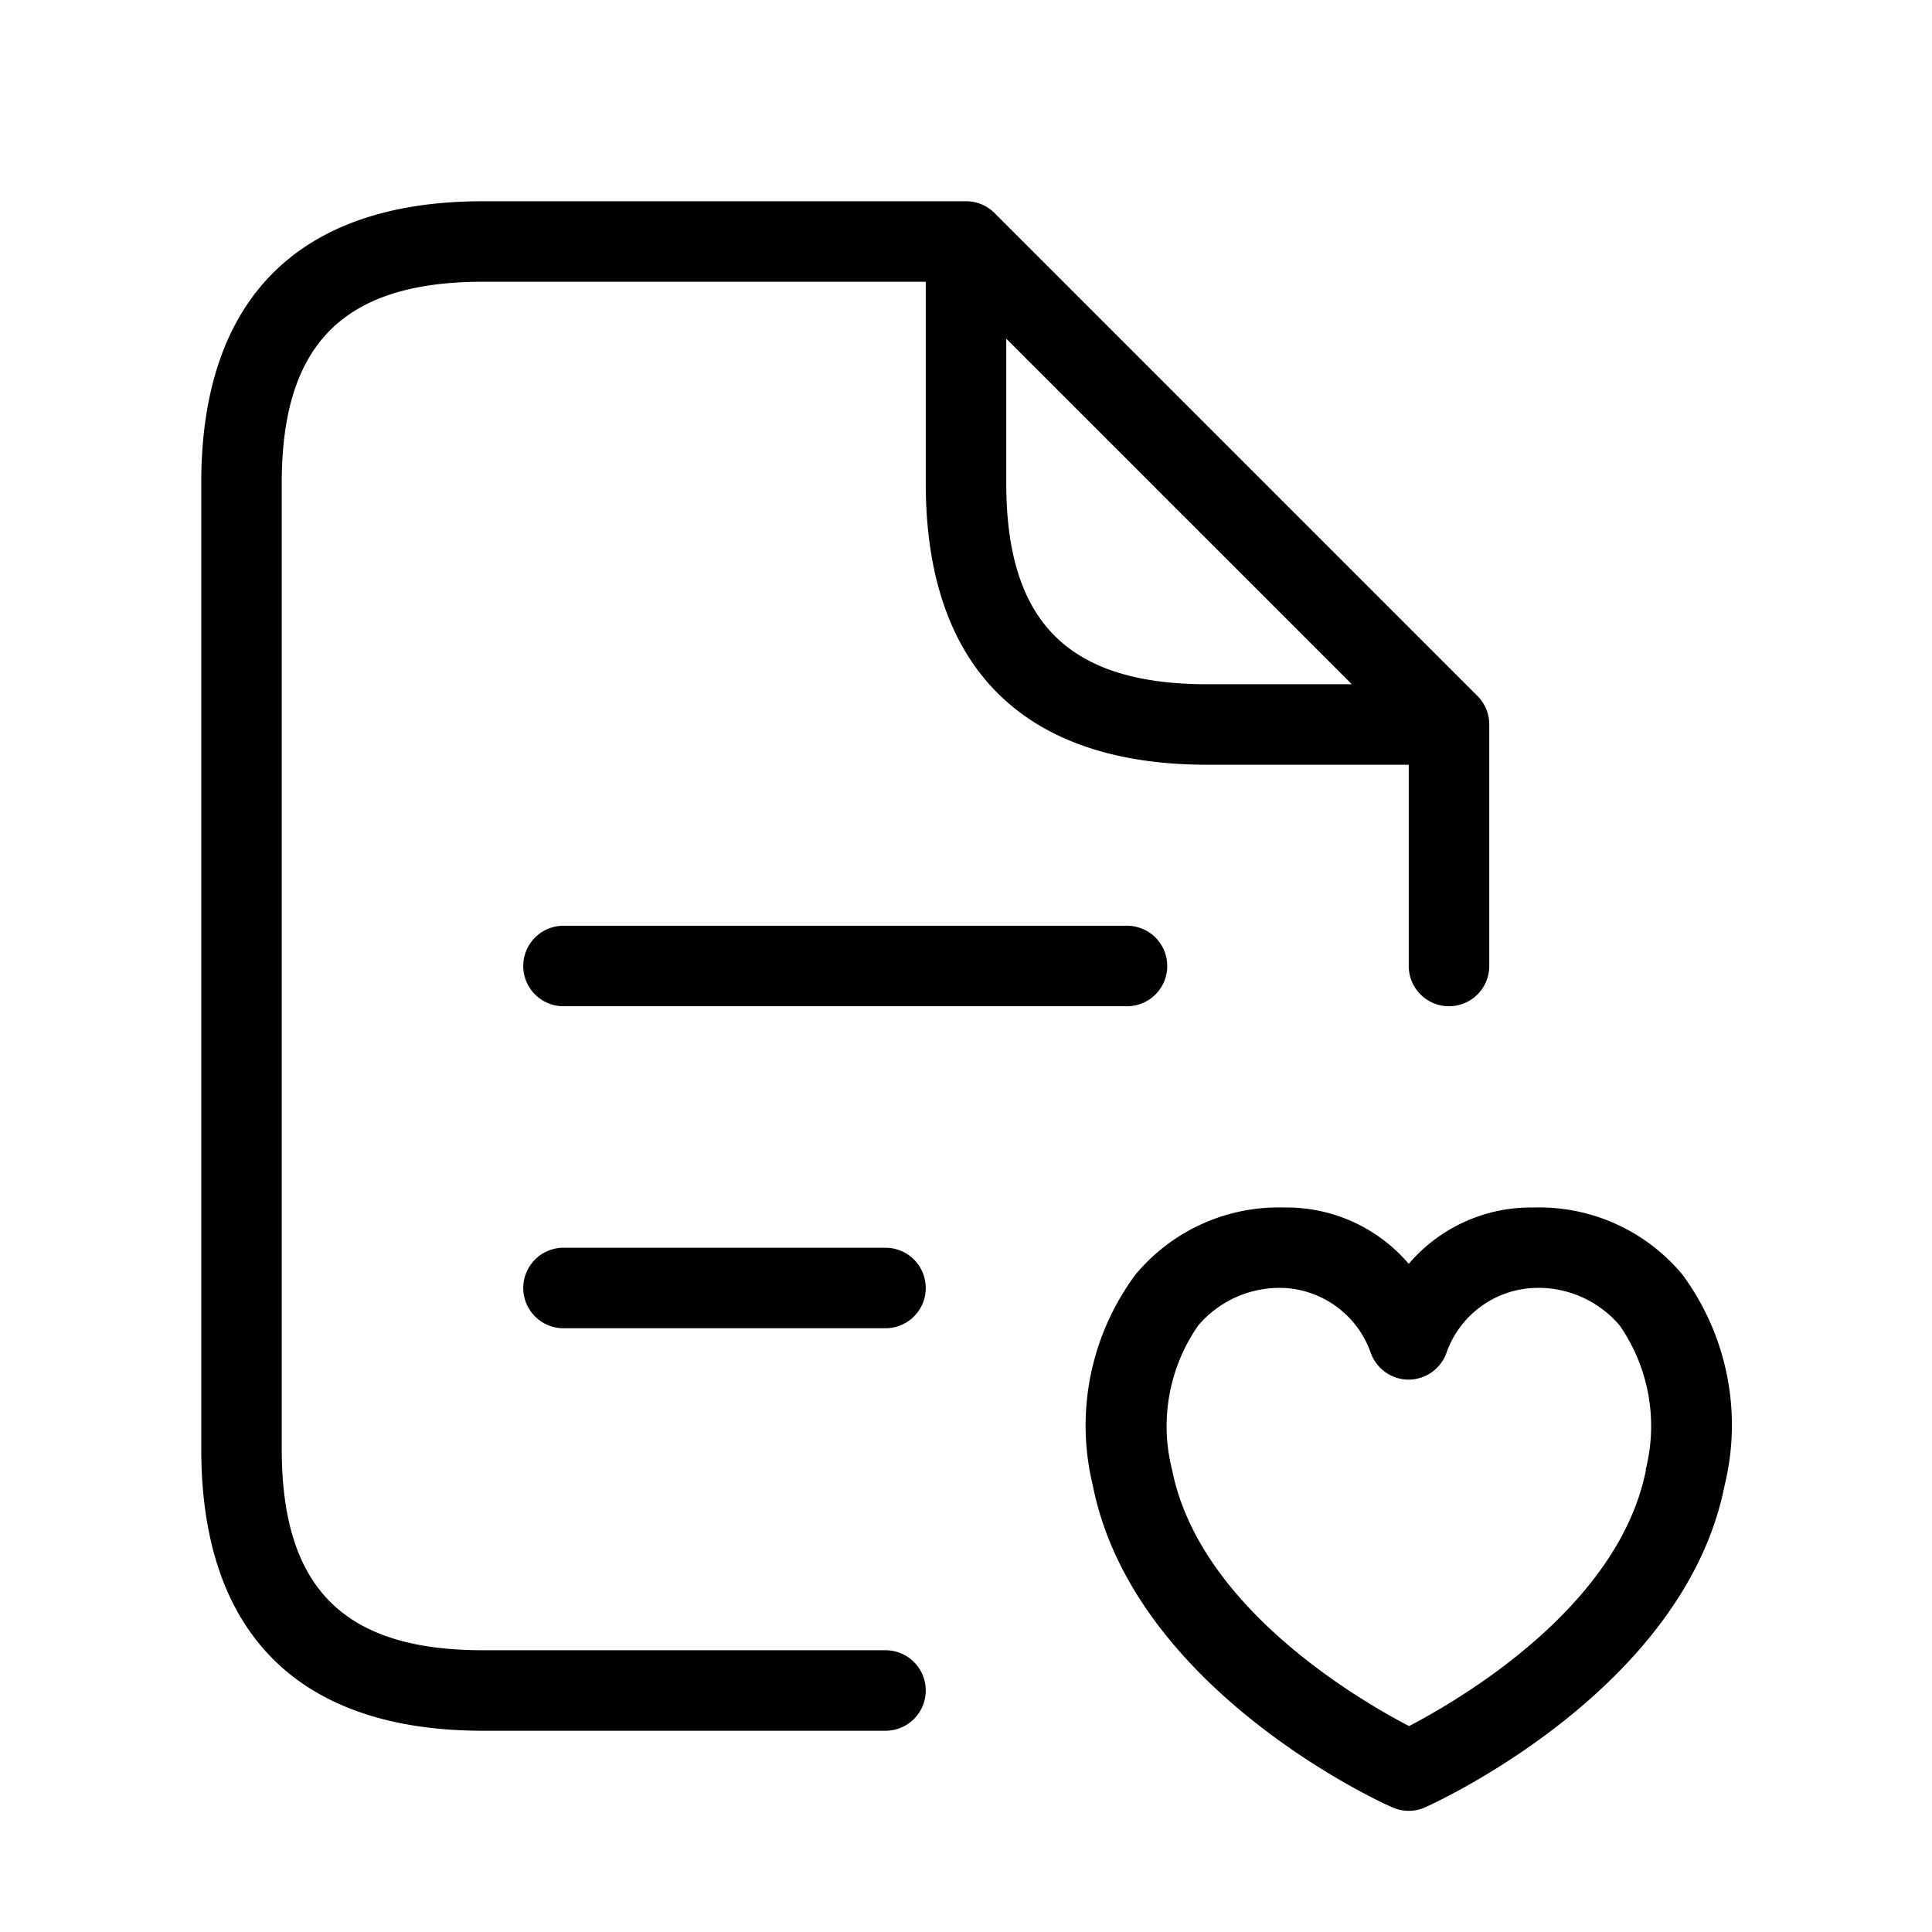 <svg xmlns="http://www.w3.org/2000/svg" width="24" height="24" viewBox="0 0 24 24">
    <path d="M20.9,15.834A2.316,2.316,0,0,0,19.049,15h-.011a1.994,1.994,0,0,0-1.538.7,1.994,1.994,0,0,0-1.538-.7h-.011a2.314,2.314,0,0,0-1.846.834,3.145,3.145,0,0,0-.53,2.617c.5,2.538,3.59,3.947,3.721,4a.495.495,0,0,0,.408,0c.131-.058,3.22-1.467,3.72-4A3.148,3.148,0,0,0,20.9,15.834Zm-.453,2.424h0c-.335,1.7-2.3,2.848-2.943,3.184-.645-.336-2.608-1.486-2.944-3.184a2.191,2.191,0,0,1,.323-1.79A1.326,1.326,0,0,1,15.955,16h.006a1.207,1.207,0,0,1,1.065.8.5.5,0,0,0,.471.338h0a.5.5,0,0,0,.472-.334A1.207,1.207,0,0,1,19.039,16h.006a1.323,1.323,0,0,1,1.077.468A2.195,2.195,0,0,1,20.443,18.258ZM11,20.5H6c-1.729,0-2.5-.771-2.5-2.5V6c0-1.729.771-2.5,2.5-2.5h5.5V6c0,2.29,1.21,3.5,3.5,3.5h2.5V12a.5.5,0,0,0,1,0V9a.5.5,0,0,0-.146-.354l-6-6A.5.5,0,0,0,12,2.5H6C3.71,2.5,2.5,3.71,2.5,6V18c0,2.29,1.21,3.5,3.5,3.5h5a.5.5,0,0,0,0-1ZM12.5,6V4.207L16.793,8.5H15C13.271,8.5,12.5,7.729,12.5,6ZM14,11.5a.5.5,0,0,1,0,1H7a.5.5,0,0,1,0-1ZM11.5,16a.5.5,0,0,1-.5.5H7a.5.5,0,0,1,0-1h4A.5.5,0,0,1,11.5,16Z"/>
</svg>